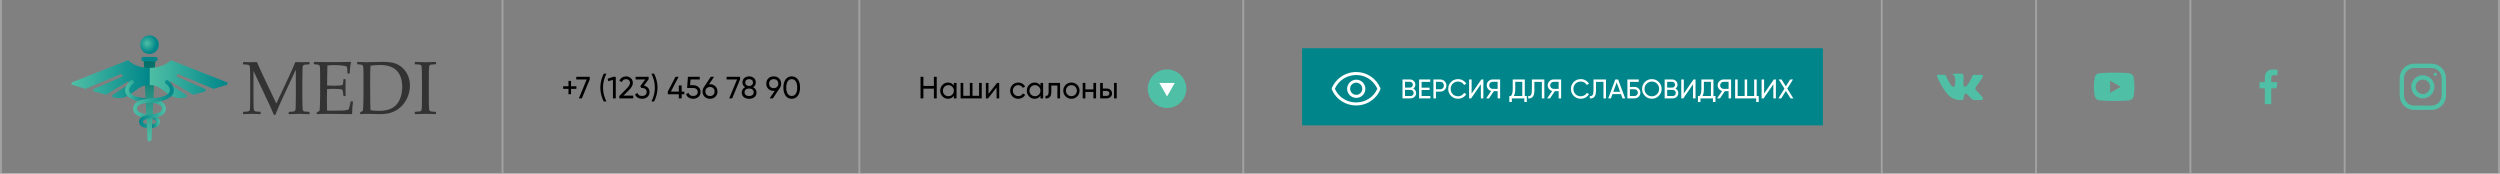 <svg width="1296" height="90" viewBox="0 0 1296 90" fill="none" xmlns="http://www.w3.org/2000/svg">
<rect x="0" y="0" width="1296" height="90" fill="#808080" stroke="none"/>
<line opacity="0.5" x1="0.5" y1="90" x2="0.5" y2="2.18557e-08" stroke="#C4C4C4"/>
<line opacity="0.5" x1="260.5" y1="90" x2="260.5" y2="2.18557e-08" stroke="#C4C4C4"/>
<line opacity="0.5" x1="445.5" y1="90" x2="445.5" y2="2.18557e-08" stroke="#C4C4C4"/>
<line opacity="0.5" x1="644.5" y1="90" x2="644.5" y2="2.18557e-08" stroke="#C4C4C4"/>
<path d="M298.808 44.728V46.056H296.024V48.84H294.696V46.056H291.928V44.728H294.696V41.96H296.024V44.728H298.808ZM298.726 39.8H305.718V41.128L301.638 51H300.086L304.134 41.208H298.726V39.8ZM312.969 52.6C311.796 50.253 311.209 47.853 311.209 45.4C311.209 42.947 311.796 40.547 312.969 38.2H314.361C313.188 40.547 312.601 42.947 312.601 45.4C312.601 47.853 313.188 50.253 314.361 52.6H312.969ZM317.934 39.8H319.214V51H317.742V41.4L315.358 42.104L314.99 40.824L317.934 39.8ZM321.045 51V49.784L324.997 45.752C326.053 44.696 326.581 43.789 326.581 43.032C326.581 42.403 326.389 41.912 326.005 41.56C325.621 41.208 325.151 41.032 324.597 41.032C323.541 41.032 322.773 41.533 322.293 42.536L321.045 41.8C321.397 41.075 321.882 40.525 322.501 40.152C323.13 39.779 323.823 39.592 324.581 39.592C325.519 39.592 326.335 39.901 327.029 40.52C327.722 41.139 328.069 41.971 328.069 43.016C328.069 44.147 327.402 45.379 326.069 46.712L323.205 49.56H328.277V51H321.045ZM333.806 44.392C334.659 44.552 335.358 44.92 335.902 45.496C336.446 46.072 336.718 46.803 336.718 47.688C336.718 48.776 336.345 49.635 335.598 50.264C334.851 50.893 333.945 51.208 332.878 51.208C332.025 51.208 331.267 51.016 330.606 50.632C329.945 50.237 329.475 49.672 329.198 48.936L330.446 48.2C330.777 49.235 331.587 49.752 332.878 49.752C333.571 49.752 334.137 49.571 334.574 49.208C335.011 48.845 335.23 48.339 335.23 47.688C335.23 47.037 335.011 46.531 334.574 46.168C334.137 45.795 333.571 45.608 332.878 45.608H332.494L331.902 44.696L334.494 41.192H329.518V39.8H336.238V41.112L333.806 44.392ZM339.105 52.6H337.713C338.886 50.253 339.473 47.853 339.473 45.4C339.473 42.947 338.886 40.547 337.713 38.2H339.105C340.278 40.547 340.865 42.947 340.865 45.4C340.865 47.853 340.278 50.253 339.105 52.6ZM354.741 47.48V48.872H353.381V51H351.893V48.872H346.181V47.48L350.197 39.8H351.797L347.781 47.48H351.893V44.312H353.381V47.48H354.741ZM359.398 44.168C360.454 44.168 361.345 44.483 362.07 45.112C362.806 45.731 363.174 46.589 363.174 47.688C363.174 48.776 362.801 49.635 362.054 50.264C361.307 50.893 360.401 51.208 359.334 51.208C358.481 51.208 357.718 51.005 357.046 50.6C356.374 50.184 355.905 49.587 355.638 48.808L356.902 48.088C357.051 48.632 357.339 49.048 357.766 49.336C358.193 49.613 358.715 49.752 359.334 49.752C360.038 49.752 360.609 49.571 361.046 49.208C361.483 48.845 361.702 48.339 361.702 47.688C361.702 47.037 361.483 46.531 361.046 46.168C360.609 45.795 360.049 45.608 359.366 45.608H356.198L356.614 39.8H362.742V41.192H357.958L357.766 44.168H359.398ZM368.07 43.672C369.19 43.672 370.112 44.024 370.838 44.728C371.563 45.421 371.926 46.323 371.926 47.432C371.926 48.541 371.563 49.448 370.838 50.152C370.112 50.856 369.19 51.208 368.07 51.208C366.939 51.208 366.011 50.856 365.286 50.152C364.571 49.448 364.214 48.541 364.214 47.432C364.214 46.568 364.438 45.821 364.886 45.192L368.486 39.8H370.182L367.542 43.704C367.776 43.683 367.952 43.672 368.07 43.672ZM366.342 49.144C366.79 49.571 367.366 49.784 368.07 49.784C368.774 49.784 369.344 49.571 369.782 49.144C370.23 48.707 370.454 48.136 370.454 47.432C370.454 46.728 370.23 46.163 369.782 45.736C369.344 45.309 368.774 45.096 368.07 45.096C367.355 45.096 366.779 45.309 366.342 45.736C365.904 46.163 365.686 46.728 365.686 47.432C365.686 48.136 365.904 48.707 366.342 49.144ZM376.663 39.8H383.655V41.128L379.575 51H378.023L382.071 41.208H376.663V39.8ZM390.434 45.208C390.978 45.485 391.405 45.859 391.714 46.328C392.024 46.797 392.178 47.331 392.178 47.928C392.178 48.952 391.821 49.757 391.106 50.344C390.392 50.92 389.469 51.208 388.338 51.208C387.218 51.208 386.301 50.92 385.586 50.344C384.872 49.757 384.514 48.952 384.514 47.928C384.514 47.331 384.669 46.797 384.978 46.328C385.288 45.859 385.714 45.485 386.258 45.208C385.341 44.632 384.882 43.816 384.882 42.76C384.882 41.747 385.218 40.968 385.89 40.424C386.573 39.869 387.389 39.592 388.338 39.592C389.298 39.592 390.114 39.869 390.786 40.424C391.469 40.968 391.81 41.747 391.81 42.76C391.81 43.816 391.352 44.632 390.434 45.208ZM388.338 41.016C387.773 41.016 387.298 41.165 386.914 41.464C386.541 41.763 386.354 42.205 386.354 42.792C386.354 43.357 386.546 43.8 386.93 44.12C387.314 44.429 387.784 44.584 388.338 44.584C388.893 44.584 389.362 44.429 389.746 44.12C390.13 43.8 390.322 43.357 390.322 42.792C390.322 42.205 390.136 41.763 389.762 41.464C389.389 41.165 388.914 41.016 388.338 41.016ZM388.338 49.784C389.053 49.784 389.624 49.619 390.05 49.288C390.488 48.947 390.706 48.461 390.706 47.832C390.706 47.213 390.488 46.739 390.05 46.408C389.624 46.067 389.053 45.896 388.338 45.896C387.634 45.896 387.064 46.067 386.626 46.408C386.2 46.739 385.986 47.213 385.986 47.832C385.986 48.461 386.2 48.947 386.626 49.288C387.064 49.619 387.634 49.784 388.338 49.784ZM404.941 43.352C404.941 44.216 404.712 44.968 404.253 45.608H404.269L400.653 51H398.973L401.629 47.08C401.395 47.101 401.213 47.112 401.085 47.112C399.955 47.112 399.027 46.765 398.301 46.072C397.587 45.368 397.229 44.461 397.229 43.352C397.229 42.243 397.587 41.341 398.301 40.648C399.027 39.944 399.955 39.592 401.085 39.592C402.216 39.592 403.139 39.944 403.853 40.648C404.579 41.341 404.941 42.243 404.941 43.352ZM399.357 41.656C398.92 42.083 398.701 42.648 398.701 43.352C398.701 44.056 398.92 44.627 399.357 45.064C399.805 45.491 400.381 45.704 401.085 45.704C401.789 45.704 402.36 45.491 402.797 45.064C403.245 44.627 403.469 44.056 403.469 43.352C403.469 42.648 403.251 42.083 402.813 41.656C402.376 41.229 401.8 41.016 401.085 41.016C400.381 41.016 399.805 41.229 399.357 41.656ZM413.615 49.624C412.857 50.68 411.796 51.208 410.431 51.208C409.065 51.208 408.004 50.68 407.247 49.624C406.489 48.568 406.111 47.16 406.111 45.4C406.111 43.64 406.489 42.232 407.247 41.176C408.004 40.12 409.065 39.592 410.431 39.592C411.796 39.592 412.857 40.12 413.615 41.176C414.372 42.232 414.751 43.64 414.751 45.4C414.751 47.16 414.372 48.568 413.615 49.624ZM408.335 48.616C408.825 49.373 409.524 49.752 410.431 49.752C411.337 49.752 412.036 49.373 412.527 48.616C413.028 47.859 413.279 46.787 413.279 45.4C413.279 44.013 413.028 42.941 412.527 42.184C412.036 41.416 411.337 41.032 410.431 41.032C409.524 41.032 408.825 41.411 408.335 42.168C407.844 42.925 407.599 44.003 407.599 45.4C407.599 46.787 407.844 47.859 408.335 48.616Z" fill="black"/>
<rect width="270" height="40" transform="translate(675 25)" fill="#00868A"/>
<path d="M703.074 41.31C702.434 41.31 701.822 41.437 701.24 41.691C700.657 41.944 700.156 42.28 699.738 42.697C699.319 43.115 698.983 43.614 698.728 44.195C698.474 44.776 698.347 45.386 698.347 46.025C698.347 46.663 698.474 47.277 698.728 47.866C698.983 48.455 699.319 48.959 699.738 49.376C700.156 49.794 700.657 50.125 701.24 50.37C701.822 50.616 702.434 50.739 703.074 50.739C703.944 50.739 704.74 50.53 705.462 50.113C706.184 49.695 706.755 49.126 707.173 48.406C707.592 47.686 707.801 46.892 707.801 46.025C707.801 44.731 707.342 43.622 706.422 42.697C705.503 41.773 704.387 41.31 703.074 41.31ZM703.074 49.167C702.516 49.167 701.991 49.024 701.498 48.738C701.006 48.451 700.616 48.066 700.329 47.584C700.041 47.101 699.898 46.573 699.898 46C699.898 45.574 699.98 45.169 700.144 44.785C700.308 44.4 700.534 44.064 700.821 43.778C701.108 43.491 701.445 43.266 701.83 43.103C702.216 42.939 702.622 42.857 703.049 42.857C703.919 42.857 704.662 43.164 705.277 43.778C705.893 44.392 706.201 45.132 706.201 46C706.201 46.867 705.897 47.612 705.29 48.234C704.682 48.856 703.944 49.167 703.074 49.167ZM715.606 45.828C715.606 45.812 715.602 45.791 715.594 45.767C715.586 45.742 715.581 45.722 715.581 45.705C715.581 45.689 715.577 45.677 715.569 45.669L715.557 45.656V45.632L715.532 45.583C714.416 43.013 712.725 40.995 710.46 39.53C708.195 38.065 705.725 37.333 703.049 37.333C701.293 37.333 699.602 37.652 697.977 38.29C696.352 38.928 694.879 39.874 693.558 41.126C692.236 42.378 691.198 43.864 690.443 45.583V45.644L690.419 45.681V45.754L690.394 45.803C690.378 45.902 690.369 45.975 690.369 46.025C690.369 46.057 690.373 46.09 690.382 46.123C690.39 46.155 690.394 46.188 690.394 46.221C690.394 46.237 690.402 46.262 690.419 46.295V46.344L690.431 46.38L690.443 46.393V46.466C691.576 49.036 693.279 51.046 695.552 52.494C697.825 53.943 700.308 54.667 703 54.667C704.756 54.667 706.443 54.352 708.06 53.722C709.676 53.092 711.141 52.155 712.455 50.911C713.768 49.667 714.794 48.185 715.532 46.466C715.549 46.466 715.557 46.458 715.557 46.442V46.405L715.569 46.38L715.581 46.368V46.295L715.606 46.245C715.622 46.147 715.631 46.074 715.631 46.025C715.631 45.992 715.627 45.959 715.618 45.926C715.61 45.894 715.606 45.861 715.606 45.828ZM703 53.096C700.669 53.096 698.511 52.486 696.525 51.267C694.539 50.047 693.028 48.3 691.994 46.025C693.028 43.749 694.547 41.994 696.549 40.758C698.552 39.522 700.718 38.904 703.049 38.904C704.559 38.904 706.008 39.166 707.395 39.69C708.782 40.214 710.058 41.02 711.223 42.108C712.389 43.197 713.316 44.502 714.006 46.025C712.972 48.3 711.461 50.047 709.475 51.267C707.489 52.486 705.331 53.096 703 53.096Z" fill="white"/>
<path d="M732.65 45.918C733.098 46.133 733.453 46.441 733.714 46.842C733.985 47.243 734.12 47.705 734.12 48.228C734.12 49.012 733.845 49.67 733.294 50.202C732.743 50.734 732.071 51 731.278 51H727.05V41.2H730.97C731.735 41.2 732.384 41.457 732.916 41.97C733.448 42.483 733.714 43.118 733.714 43.874C733.714 44.742 733.359 45.423 732.65 45.918ZM730.97 42.418H728.352V45.414H730.97C731.381 45.414 731.726 45.269 732.006 44.98C732.286 44.691 732.426 44.336 732.426 43.916C732.426 43.505 732.281 43.155 731.992 42.866C731.712 42.567 731.371 42.418 730.97 42.418ZM731.278 49.782C731.717 49.782 732.085 49.628 732.384 49.32C732.683 49.012 732.832 48.634 732.832 48.186C732.832 47.747 732.678 47.374 732.37 47.066C732.071 46.758 731.707 46.604 731.278 46.604H728.352V49.782H731.278ZM736.965 49.768H741.515V51H735.663V41.2H741.445V42.432H736.965V45.442H741.095V46.66H736.965V49.768ZM746.643 41.2C747.548 41.2 748.3 41.503 748.897 42.11C749.504 42.707 749.807 43.454 749.807 44.35C749.807 45.237 749.504 45.983 748.897 46.59C748.3 47.197 747.548 47.5 746.643 47.5H744.389V51H743.087V41.2H746.643ZM746.643 46.282C747.184 46.282 747.632 46.1 747.987 45.736C748.342 45.363 748.519 44.901 748.519 44.35C748.519 43.79 748.342 43.328 747.987 42.964C747.632 42.6 747.184 42.418 746.643 42.418H744.389V46.282H746.643ZM755.883 51.182C754.399 51.182 753.171 50.692 752.201 49.712C751.239 48.732 750.759 47.528 750.759 46.1C750.759 44.672 751.239 43.468 752.201 42.488C753.171 41.508 754.399 41.018 755.883 41.018C756.779 41.018 757.6 41.233 758.347 41.662C759.103 42.091 759.691 42.67 760.111 43.398L758.977 44.056C758.697 43.515 758.277 43.085 757.717 42.768C757.166 42.441 756.555 42.278 755.883 42.278C754.753 42.278 753.829 42.642 753.111 43.37C752.401 44.098 752.047 45.008 752.047 46.1C752.047 47.183 752.401 48.088 753.111 48.816C753.829 49.544 754.753 49.908 755.883 49.908C756.555 49.908 757.166 49.749 757.717 49.432C758.277 49.105 758.697 48.676 758.977 48.144L760.111 48.788C759.7 49.516 759.117 50.099 758.361 50.538C757.605 50.967 756.779 51.182 755.883 51.182ZM767.675 51V43.692L762.635 51H761.585V41.2H762.887V48.522L767.927 41.2H768.977V51H767.675ZM777.667 41.2V51H776.379V47.248H774.433L771.899 51H770.429L773.033 47.164C772.361 47.005 771.806 46.651 771.367 46.1C770.929 45.549 770.709 44.929 770.709 44.238C770.709 43.398 771.003 42.684 771.591 42.096C772.189 41.499 772.907 41.2 773.747 41.2H777.667ZM773.747 46.072H776.379V42.418H773.747C773.271 42.418 772.861 42.595 772.515 42.95C772.17 43.305 771.997 43.734 771.997 44.238C771.997 44.742 772.17 45.176 772.515 45.54C772.861 45.895 773.271 46.072 773.747 46.072ZM790.451 49.768H791.501V52.876H790.199V51H783.731V52.876H782.429V49.768H783.283C783.889 49.012 784.193 47.864 784.193 46.324V41.2H790.451V49.768ZM784.753 49.768H789.149V42.418H785.495V46.352C785.495 47.836 785.247 48.975 784.753 49.768ZM792.19 51V49.824C792.834 49.917 793.315 49.74 793.632 49.292C793.959 48.835 794.122 47.99 794.122 46.758V41.2H800.59V51H799.288V42.432H795.424V46.758C795.424 47.635 795.34 48.373 795.172 48.97C795.013 49.558 794.78 50.001 794.472 50.3C794.173 50.599 793.837 50.804 793.464 50.916C793.1 51.019 792.675 51.047 792.19 51ZM809.29 41.2V51H808.002V47.248H806.056L803.522 51H802.052L804.656 47.164C803.984 47.005 803.429 46.651 802.99 46.1C802.552 45.549 802.332 44.929 802.332 44.238C802.332 43.398 802.626 42.684 803.214 42.096C803.812 41.499 804.53 41.2 805.37 41.2H809.29ZM805.37 46.072H808.002V42.418H805.37C804.894 42.418 804.484 42.595 804.138 42.95C803.793 43.305 803.62 43.734 803.62 44.238C803.62 44.742 803.793 45.176 804.138 45.54C804.484 45.895 804.894 46.072 805.37 46.072ZM819.498 51.182C818.014 51.182 816.786 50.692 815.816 49.712C814.854 48.732 814.374 47.528 814.374 46.1C814.374 44.672 814.854 43.468 815.816 42.488C816.786 41.508 818.014 41.018 819.498 41.018C820.394 41.018 821.215 41.233 821.962 41.662C822.718 42.091 823.306 42.67 823.726 43.398L822.592 44.056C822.312 43.515 821.892 43.085 821.332 42.768C820.781 42.441 820.17 42.278 819.498 42.278C818.368 42.278 817.444 42.642 816.726 43.37C816.016 44.098 815.662 45.008 815.662 46.1C815.662 47.183 816.016 48.088 816.726 48.816C817.444 49.544 818.368 49.908 819.498 49.908C820.17 49.908 820.781 49.749 821.332 49.432C821.892 49.105 822.312 48.676 822.592 48.144L823.726 48.788C823.315 49.516 822.732 50.099 821.976 50.538C821.22 50.967 820.394 51.182 819.498 51.182ZM824.141 51V49.824C824.785 49.917 825.266 49.74 825.583 49.292C825.91 48.835 826.073 47.99 826.073 46.758V41.2H832.541V51H831.239V42.432H827.375V46.758C827.375 47.635 827.291 48.373 827.123 48.97C826.965 49.558 826.731 50.001 826.423 50.3C826.125 50.599 825.789 50.804 825.415 50.916C825.051 51.019 824.627 51.047 824.141 51ZM841.102 51L840.304 48.802H835.894L835.096 51H833.71L837.364 41.2H838.834L842.488 51H841.102ZM836.342 47.584H839.856L838.092 42.754L836.342 47.584ZM847.326 45.05C848.175 45.05 848.894 45.339 849.482 45.918C850.07 46.487 850.364 47.187 850.364 48.018C850.364 48.867 850.07 49.577 849.482 50.146C848.903 50.715 848.184 51 847.326 51H843.644V41.2H849.524V42.432H844.946V45.05H847.326ZM847.326 49.782C847.811 49.782 848.222 49.614 848.558 49.278C848.903 48.942 849.076 48.522 849.076 48.018C849.076 47.523 848.903 47.108 848.558 46.772C848.222 46.436 847.811 46.268 847.326 46.268H844.946V49.782H847.326ZM859.913 49.698C858.933 50.687 857.734 51.182 856.315 51.182C854.896 51.182 853.697 50.687 852.717 49.698C851.737 48.709 851.247 47.509 851.247 46.1C851.247 44.681 851.737 43.482 852.717 42.502C853.697 41.513 854.896 41.018 856.315 41.018C857.734 41.018 858.933 41.513 859.913 42.502C860.902 43.482 861.397 44.681 861.397 46.1C861.397 47.509 860.902 48.709 859.913 49.698ZM853.613 48.816C854.341 49.544 855.242 49.908 856.315 49.908C857.388 49.908 858.284 49.544 859.003 48.816C859.731 48.079 860.095 47.173 860.095 46.1C860.095 45.017 859.731 44.112 859.003 43.384C858.284 42.647 857.388 42.278 856.315 42.278C855.242 42.278 854.341 42.647 853.613 43.384C852.894 44.112 852.535 45.017 852.535 46.1C852.535 47.173 852.894 48.079 853.613 48.816ZM868.562 45.918C869.01 46.133 869.365 46.441 869.626 46.842C869.897 47.243 870.032 47.705 870.032 48.228C870.032 49.012 869.757 49.67 869.206 50.202C868.655 50.734 867.983 51 867.19 51H862.962V41.2H866.882C867.647 41.2 868.296 41.457 868.828 41.97C869.36 42.483 869.626 43.118 869.626 43.874C869.626 44.742 869.271 45.423 868.562 45.918ZM866.882 42.418H864.264V45.414H866.882C867.293 45.414 867.638 45.269 867.918 44.98C868.198 44.691 868.338 44.336 868.338 43.916C868.338 43.505 868.193 43.155 867.904 42.866C867.624 42.567 867.283 42.418 866.882 42.418ZM867.19 49.782C867.629 49.782 867.997 49.628 868.296 49.32C868.595 49.012 868.744 48.634 868.744 48.186C868.744 47.747 868.59 47.374 868.282 47.066C867.983 46.758 867.619 46.604 867.19 46.604H864.264V49.782H867.19ZM877.665 51V43.692L872.625 51H871.575V41.2H872.877V48.522L877.917 41.2H878.967V51H877.665ZM888.246 49.768H889.296V52.876H887.994V51H881.526V52.876H880.224V49.768H881.078C881.684 49.012 881.988 47.864 881.988 46.324V41.2H888.246V49.768ZM882.548 49.768H886.944V42.418H883.29V46.352C883.29 47.836 883.042 48.975 882.548 49.768ZM897.392 41.2V51H896.104V47.248H894.158L891.624 51H890.154L892.758 47.164C892.086 47.005 891.531 46.651 891.092 46.1C890.653 45.549 890.434 44.929 890.434 44.238C890.434 43.398 890.728 42.684 891.316 42.096C891.913 41.499 892.632 41.2 893.472 41.2H897.392ZM893.472 46.072H896.104V42.418H893.472C892.996 42.418 892.585 42.595 892.24 42.95C891.895 43.305 891.722 43.734 891.722 44.238C891.722 44.742 891.895 45.176 892.24 45.54C892.585 45.895 892.996 46.072 893.472 46.072ZM910.665 49.768H911.715V52.876H910.413V51H899.493V41.2H900.795V49.768H904.435V41.2H905.723V49.768H909.363V41.2H910.665V49.768ZM919.31 51V43.692L914.27 51H913.22V41.2H914.522V48.522L919.562 41.2H920.612V51H919.31ZM929.68 51H928.196L925.788 47.136L923.38 51H921.91L925.06 45.96L922.092 41.2H923.562L925.788 44.77L928.014 41.2H929.484L926.53 45.946L929.68 51Z" fill="white"/>
<path d="M484.128 39.8H485.6V51H484.128V45.96H478.688V51H477.2V39.8H478.688V44.552H484.128V39.8ZM494.477 43H495.869V51H494.477V49.624C493.784 50.68 492.776 51.208 491.453 51.208C490.333 51.208 489.378 50.803 488.589 49.992C487.8 49.171 487.405 48.173 487.405 47C487.405 45.827 487.8 44.835 488.589 44.024C489.378 43.203 490.333 42.792 491.453 42.792C492.776 42.792 493.784 43.32 494.477 44.376V43ZM491.629 49.864C492.44 49.864 493.117 49.592 493.661 49.048C494.205 48.493 494.477 47.811 494.477 47C494.477 46.189 494.205 45.512 493.661 44.968C493.117 44.413 492.44 44.136 491.629 44.136C490.829 44.136 490.157 44.413 489.613 44.968C489.069 45.512 488.797 46.189 488.797 47C488.797 47.811 489.069 48.493 489.613 49.048C490.157 49.592 490.829 49.864 491.629 49.864ZM507.546 43H508.938V51H497.978V43H499.37V49.672H502.762V43H504.154V49.672H507.546V43ZM516.88 43H518V51H516.624V45.384L512.192 51H511.072V43H512.448V48.616L516.88 43ZM527.879 51.208C526.673 51.208 525.671 50.808 524.871 50.008C524.071 49.197 523.671 48.195 523.671 47C523.671 45.805 524.071 44.808 524.871 44.008C525.671 43.197 526.673 42.792 527.879 42.792C528.668 42.792 529.377 42.984 530.007 43.368C530.636 43.741 531.105 44.248 531.415 44.888L530.247 45.56C530.044 45.133 529.729 44.792 529.303 44.536C528.887 44.28 528.412 44.152 527.879 44.152C527.079 44.152 526.407 44.424 525.863 44.968C525.329 45.512 525.062 46.189 525.062 47C525.062 47.8 525.329 48.472 525.863 49.016C526.407 49.56 527.079 49.832 527.879 49.832C528.412 49.832 528.892 49.709 529.319 49.464C529.745 49.208 530.071 48.867 530.295 48.44L531.479 49.128C531.137 49.757 530.647 50.264 530.007 50.648C529.367 51.021 528.657 51.208 527.879 51.208ZM539.368 43H540.76V51H539.368V49.624C538.674 50.68 537.666 51.208 536.344 51.208C535.224 51.208 534.269 50.803 533.48 49.992C532.69 49.171 532.296 48.173 532.296 47C532.296 45.827 532.69 44.835 533.48 44.024C534.269 43.203 535.224 42.792 536.344 42.792C537.666 42.792 538.674 43.32 539.368 44.376V43ZM536.52 49.864C537.33 49.864 538.008 49.592 538.552 49.048C539.096 48.493 539.368 47.811 539.368 47C539.368 46.189 539.096 45.512 538.552 44.968C538.008 44.413 537.33 44.136 536.52 44.136C535.72 44.136 535.048 44.413 534.504 44.968C533.96 45.512 533.688 46.189 533.688 47C533.688 47.811 533.96 48.493 534.504 49.048C535.048 49.592 535.72 49.864 536.52 49.864ZM549.541 43V51H548.149V44.344H544.997V47.608C544.997 48.92 544.73 49.837 544.197 50.36C543.674 50.872 542.933 51.085 541.973 51V49.688C542.517 49.763 542.922 49.645 543.189 49.336C543.466 49.016 543.605 48.429 543.605 47.576V43H549.541ZM558.402 49.992C557.58 50.803 556.583 51.208 555.41 51.208C554.236 51.208 553.239 50.803 552.418 49.992C551.607 49.181 551.202 48.184 551.202 47C551.202 45.816 551.607 44.819 552.418 44.008C553.239 43.197 554.236 42.792 555.41 42.792C556.583 42.792 557.58 43.197 558.402 44.008C559.223 44.819 559.634 45.816 559.634 47C559.634 48.184 559.223 49.181 558.402 49.992ZM555.41 49.848C556.21 49.848 556.882 49.576 557.426 49.032C557.97 48.488 558.242 47.811 558.242 47C558.242 46.189 557.97 45.512 557.426 44.968C556.882 44.424 556.21 44.152 555.41 44.152C554.62 44.152 553.954 44.424 553.41 44.968C552.866 45.512 552.594 46.189 552.594 47C552.594 47.811 552.866 48.488 553.41 49.032C553.954 49.576 554.62 49.848 555.41 49.848ZM566.811 43H568.203V51H566.811V47.656H562.667V51H561.275V43H562.667V46.328H566.811V43ZM573.698 45.88C574.498 45.88 575.159 46.12 575.682 46.6C576.215 47.069 576.482 47.683 576.482 48.44C576.482 49.197 576.215 49.816 575.682 50.296C575.159 50.765 574.498 51 573.698 51H570.322V43H571.714V45.88H573.698ZM577.522 43H578.914V51H577.522V43ZM573.698 49.704C574.092 49.704 574.423 49.592 574.69 49.368C574.967 49.133 575.106 48.824 575.106 48.44C575.106 48.056 574.967 47.747 574.69 47.512C574.423 47.277 574.092 47.16 573.698 47.16H571.714V49.704H573.698Z" fill="black"/>
<circle cx="605" cy="46" r="10" fill="#4FBFA5"/>
<path d="M605 50L601 43L609 43L605 50Z" fill="white"/>
<line opacity="0.5" x1="975.5" y1="90" x2="975.5" y2="2.18557e-08" stroke="#C4C4C4"/>
<line opacity="0.5" x1="1055.5" y1="90" x2="1055.5" y2="2.18557e-08" stroke="#C4C4C4"/>
<line opacity="0.5" x1="1135.5" y1="90" x2="1135.5" y2="2.18557e-08" stroke="#C4C4C4"/>
<line opacity="0.5" x1="1215.5" y1="90" x2="1215.5" y2="2.18557e-08" stroke="#C4C4C4"/>
<line opacity="0.5" x1="1295.5" y1="90" x2="1295.5" y2="2.18557e-08" stroke="#C4C4C4"/>
<path d="M76.454 72.094L74.525 31.63C74.49 30.887 74.967 30.26 75.57 30.26H79.428C80.031 30.26 80.509 30.887 80.473 31.63L78.544 72.094C78.468 73.718 76.532 73.718 76.454 72.094Z" fill="url(#paint0_linear_20_5)"/>
<path d="M77.499 28.005C80.155 28.005 82.307 25.838 82.307 23.166C82.307 20.494 80.155 18.328 77.499 18.328C74.844 18.328 72.692 20.494 72.692 23.166C72.692 25.838 74.844 28.005 77.499 28.005Z" fill="url(#paint1_radial_20_5)"/>
<path d="M80.584 31.81H74.415C73.783 31.81 73.27 31.294 73.27 30.657C73.27 30.02 73.783 29.504 74.415 29.504H80.584C81.216 29.504 81.729 30.02 81.729 30.657C81.729 31.294 81.216 31.81 80.584 31.81Z" fill="#00868A"/>
<path d="M117.531 42.609L88.979 31.377C88.712 31.272 88.407 31.328 88.2 31.528C85.413 34.213 81.254 35.032 78.126 35.232C77.917 35.245 77.708 35.252 77.5 35.252V44.019C79.505 44.019 81.511 44.627 83.232 45.841C84.564 46.78 85.854 47.745 86.99 48.621C89.651 50.673 93.116 51.349 96.348 50.452C96.959 50.282 97.09 49.47 96.565 49.114L88.093 43.635C87.322 43.112 88.014 41.927 88.843 42.351L99.815 48.981C99.978 49.065 100.166 49.085 100.342 49.037L106.118 47.487C106.776 47.31 106.869 46.409 106.261 46.101L91.96 39.853C91.122 39.428 91.681 38.155 92.557 38.491L110.461 45.986C110.634 46.052 110.825 46.05 110.997 45.982L117.531 43.998C118.156 43.748 118.156 42.858 117.531 42.609Z" fill="url(#paint2_linear_20_5)"/>
<path d="M76.873 35.232C73.745 35.032 69.586 34.213 66.799 31.528C66.592 31.328 66.287 31.272 66.02 31.377L37.469 42.609C36.844 42.857 36.844 43.748 37.468 43.996L44.002 45.98C44.174 46.048 44.365 46.05 44.538 45.984L62.442 38.489C63.318 38.153 63.876 39.427 63.039 39.852L48.738 46.099C48.13 46.408 48.223 47.309 48.881 47.485L54.657 49.035C54.833 49.082 55.022 49.063 55.184 48.979L66.157 42.35C66.985 41.925 67.678 43.111 66.906 43.633L58.434 49.112C57.909 49.468 58.04 50.28 58.651 50.45C61.884 51.347 65.348 50.671 68.01 48.619C69.146 47.743 70.435 46.778 71.767 45.839C73.488 44.625 75.494 44.018 77.499 44.018V35.251C77.291 35.252 77.082 35.245 76.873 35.232Z" fill="url(#paint3_linear_20_5)"/>
<path d="M75.442 50.866C74.168 50.732 72.959 50.599 71.777 50.346C69.615 49.883 67.981 49.024 67.294 47.989C66.29 46.477 67.418 44.529 69.05 43.386C69.509 43.065 69.623 42.43 69.303 41.967C68.983 41.505 68.352 41.39 67.892 41.712C65.044 43.707 64.083 46.823 65.609 49.122C66.88 51.039 69.435 51.931 71.355 52.341C71.457 52.364 71.561 52.383 71.663 52.404C72.801 51.83 74.132 51.581 75.466 51.385L75.442 50.866Z" fill="url(#paint4_linear_20_5)"/>
<path d="M79.041 61.684C79.998 61.97 80.629 62.366 80.832 62.831C80.976 63.161 80.803 63.575 80.402 63.86C80.026 64.128 79.47 64.277 78.917 64.283L78.82 66.325C78.845 66.325 78.87 66.326 78.894 66.326C79.87 66.326 80.841 66.046 81.573 65.526C82.762 64.68 83.221 63.236 82.689 62.014C82.473 61.518 82.127 61.084 81.654 60.716C80.889 60.928 80.028 61.087 79.065 61.192L79.041 61.684Z" fill="url(#paint5_linear_20_5)"/>
<path d="M84.47 53.151C84.122 52.852 83.741 52.608 83.335 52.404C82.096 52.649 80.829 52.783 79.601 52.913C79.554 52.918 79.506 52.922 79.459 52.928L79.435 53.432C80.925 53.658 82.28 53.951 83.155 54.703C83.675 55.151 83.977 55.749 83.98 56.344C83.982 56.846 83.772 57.295 83.373 57.646C82.533 58.384 81.119 58.882 79.164 59.127C78.885 59.163 78.595 59.192 78.293 59.217C78.02 59.239 77.756 59.267 77.5 59.299C76.906 59.374 76.359 59.472 75.859 59.596C74.805 59.859 73.966 60.232 73.347 60.716C72.874 61.084 72.528 61.517 72.312 62.014C71.781 63.236 72.24 64.68 73.428 65.526C74.159 66.046 75.131 66.326 76.106 66.326C76.131 66.326 76.156 66.325 76.18 66.325L76.084 64.283C75.531 64.278 74.975 64.128 74.599 63.86C74.198 63.575 74.026 63.161 74.17 62.831C74.372 62.366 75.004 61.971 75.96 61.684C76.407 61.55 76.924 61.44 77.502 61.357C77.806 61.313 78.125 61.277 78.461 61.249C78.668 61.233 78.869 61.212 79.067 61.191C80.03 61.086 80.891 60.928 81.656 60.715C82.934 60.359 83.946 59.852 84.708 59.182C85.552 58.441 86.015 57.429 86.009 56.333C86 55.144 85.44 53.984 84.47 53.151Z" fill="url(#paint6_linear_20_5)"/>
<path d="M87.107 41.712C86.647 41.39 86.016 41.505 85.696 41.967C85.376 42.429 85.49 43.065 85.949 43.386C87.581 44.529 88.708 46.477 87.705 47.989C87.019 49.024 85.384 49.883 83.222 50.346C82.041 50.599 80.832 50.731 79.557 50.866C79.501 50.872 79.446 50.877 79.391 50.883C78.77 50.948 78.134 51.016 77.499 51.097C77.282 51.126 77.065 51.155 76.848 51.187C76.621 51.221 76.392 51.252 76.163 51.284C75.931 51.317 75.699 51.35 75.467 51.384C74.133 51.581 72.801 51.83 71.664 52.403C71.258 52.607 70.877 52.851 70.529 53.15C69.56 53.984 68.999 55.143 68.993 56.332C68.987 57.428 69.449 58.44 70.293 59.181C71.056 59.851 72.066 60.358 73.346 60.714C73.965 60.23 74.804 59.857 75.858 59.595L75.836 59.126C73.881 58.88 72.467 58.382 71.627 57.645C71.228 57.293 71.018 56.844 71.02 56.343C71.024 55.747 71.325 55.149 71.845 54.701C72.721 53.949 74.075 53.657 75.564 53.43C75.854 53.387 76.147 53.345 76.443 53.304C76.677 53.271 76.91 53.238 77.143 53.203C77.261 53.186 77.381 53.171 77.499 53.155C78.148 53.067 78.81 52.994 79.458 52.926C79.506 52.92 79.553 52.916 79.6 52.911C80.829 52.782 82.095 52.647 83.334 52.402C83.437 52.381 83.54 52.362 83.642 52.34C85.562 51.929 88.117 51.036 89.389 49.12C90.915 46.823 89.955 43.707 87.107 41.712Z" fill="url(#paint7_linear_20_5)"/>
<path d="M160.289 32.156L160.457 32.309V33.243L160.307 33.376C158.943 33.414 158.096 33.485 157.768 33.586C157.44 33.688 157.207 33.855 157.071 34.09C156.935 34.325 156.856 34.785 156.838 35.471C156.819 36.156 156.785 38.094 156.735 41.281V50.064C156.735 51.333 156.754 52.769 156.791 54.369C156.828 55.969 156.905 56.901 157.024 57.16C157.142 57.42 157.356 57.611 157.665 57.731C157.975 57.852 158.857 57.932 160.307 57.97L160.457 58.104V59.037L160.289 59.19C158.268 59.075 156.506 59.018 155.005 59.018C153.987 59.018 152.257 59.075 149.814 59.19L149.646 59.037V58.123L149.796 57.97C151.16 57.932 152.007 57.863 152.335 57.76C152.663 57.659 152.896 57.491 153.032 57.256C153.168 57.021 153.249 56.555 153.275 55.856C153.299 55.158 153.331 53.227 153.368 50.066V36.082L146.949 49.836C145.336 53.279 143.928 56.517 142.726 59.553H142C141.305 57.915 140.734 56.607 140.289 55.627L131.395 36.71V50.027C131.395 51.272 131.41 52.704 131.442 54.323C131.474 55.942 131.55 56.88 131.675 57.134C131.798 57.388 132.016 57.579 132.326 57.705C132.635 57.833 133.517 57.907 134.968 57.934L135.117 58.087V59.001L134.949 59.173L133.758 59.116C132.529 59.053 131.475 59.02 130.595 59.02C130.198 59.02 128.716 59.07 126.149 59.173L126 59.02V58.106L126.149 57.934C127.514 57.909 128.356 57.846 128.679 57.743C129.001 57.642 129.234 57.47 129.376 57.229C129.518 56.989 129.6 56.538 129.618 55.877C129.637 55.217 129.665 53.267 129.702 50.029V41.304C129.702 40.149 129.687 38.741 129.656 37.084C129.624 35.427 129.549 34.468 129.432 34.207C129.315 33.947 129.1 33.752 128.791 33.626C128.481 33.5 127.599 33.424 126.149 33.397L126 33.245V32.328L126.167 32.156C127.023 32.219 128.177 32.252 129.628 32.252C130.993 32.252 132.182 32.221 133.2 32.156C134.242 34.621 135.24 36.849 136.196 38.844L143.248 53.666L149.611 40.082C151.336 36.412 152.495 33.77 153.09 32.156C154.281 32.219 155.452 32.252 156.606 32.252C157.647 32.252 158.874 32.221 160.289 32.156Z" fill="#333333"/>
<path d="M162.688 32.233L162.837 32.1C167.092 32.176 169.814 32.214 171.006 32.214C175.074 32.214 178.695 32.176 181.87 32.1L181.963 32.233C181.654 33.453 181.424 35.364 181.275 37.969L181.163 38.121H180.251L180.084 37.969C180.097 37.854 180.102 37.753 180.102 37.663C180.102 36.585 180.022 35.555 179.86 34.576C179.079 34.221 177.995 33.988 176.614 33.881C175.231 33.774 174.192 33.719 173.498 33.719C172.518 33.719 171.267 33.789 169.74 33.929L169.665 36.976L169.609 40.462L169.553 44.331C170.892 44.407 172.126 44.445 173.256 44.445C174.397 44.445 175.352 44.407 176.122 44.331C176.89 44.254 177.341 44.176 177.47 44.092C177.6 44.01 177.699 43.851 177.768 43.617C177.835 43.382 177.895 42.965 177.945 42.368L178.02 41.186L178.169 41.033H179.025L179.174 41.186C179.15 42.57 179.118 43.962 179.081 45.358L179.174 49.644L179.025 49.797H178.169L178.02 49.644L177.889 48.501C177.777 47.611 177.697 47.082 177.647 46.91C177.596 46.738 177.483 46.589 177.302 46.463C177.121 46.337 176.661 46.234 175.917 46.158C175.173 46.081 174.149 46.043 172.848 46.043C172.128 46.043 171.03 46.076 169.555 46.139C169.494 47.206 169.462 48.984 169.462 51.473C169.462 54.141 169.494 56.103 169.555 57.36H172.978C175.993 57.36 177.878 57.322 178.633 57.245C179.39 57.169 180.11 56.986 180.792 56.693C180.904 56.401 181.087 55.725 181.34 54.664C181.594 53.604 181.741 52.94 181.778 52.672L181.965 52.539H182.858L183.007 52.672C182.895 53.218 182.787 54.171 182.681 55.531C182.575 56.89 182.522 58.053 182.522 59.017L182.392 59.17C180.022 59.093 176.922 59.055 173.09 59.055L168.03 59.017C166.852 59.017 165.623 59.067 164.346 59.17L164.197 59.017V58.389L164.346 58.198C165.077 57.816 165.496 57.579 165.602 57.484C165.707 57.388 165.795 56.277 165.863 54.15C165.931 52.023 165.966 50.4 165.966 49.283V42.293L165.947 37.969C165.947 37.029 165.934 36.264 165.91 35.674C165.886 35.084 165.841 34.662 165.78 34.406C165.718 34.152 165.645 33.974 165.565 33.873C165.485 33.772 165.354 33.686 165.174 33.616C164.993 33.545 164.687 33.486 164.253 33.434L162.839 33.32L162.69 33.186V32.233H162.688Z" fill="#333333"/>
<path d="M185.162 32.232L185.312 32.099C187.458 32.2 188.921 32.252 189.702 32.252L198.409 32.06C200.889 32.06 202.923 32.299 204.512 32.775C206.1 33.25 207.51 34.077 208.744 35.251C209.978 36.425 210.914 37.792 211.554 39.346C212.191 40.903 212.512 42.564 212.512 44.328C212.512 46.042 212.221 47.738 211.638 49.414C211.054 51.091 210.226 52.593 209.154 53.92C208.082 55.247 206.859 56.318 205.489 57.13C204.118 57.943 202.744 58.485 201.368 58.758C199.992 59.031 198.585 59.167 197.145 59.167C196.178 59.167 194.354 59.129 191.675 59.052C190.795 59.028 190.211 59.014 189.926 59.014C189.07 59.014 188.034 59.064 186.82 59.167L186.671 59.014V58.386L186.82 58.195C187.551 57.813 187.97 57.577 188.077 57.481C188.181 57.386 188.269 56.274 188.338 54.147C188.405 52.02 188.44 50.398 188.44 49.281V42.292L188.421 37.968C188.421 37.029 188.408 36.263 188.384 35.673C188.36 35.083 188.315 34.661 188.254 34.405C188.192 34.151 188.119 33.974 188.039 33.873C187.959 33.771 187.829 33.685 187.648 33.615C187.469 33.544 187.161 33.485 186.727 33.433L185.313 33.319L185.164 33.185V32.232H185.162ZM192.046 57.095C193.312 57.349 194.768 57.477 196.418 57.477C199.308 57.477 201.618 56.983 203.348 55.992C205.078 55.001 206.371 53.535 207.226 51.591C208.082 49.647 208.511 47.457 208.511 45.019C208.511 41.424 207.575 38.636 205.701 36.654C203.829 34.672 200.876 33.681 196.845 33.681C195.184 33.681 193.582 33.809 192.046 34.063C191.947 36.147 191.897 38.497 191.897 41.112V47.094L191.934 52.696C191.934 53.786 191.971 55.255 192.046 57.095Z" fill="#333333"/>
<path d="M215.189 32.1L217.514 32.176C219.04 32.227 220.039 32.252 220.511 32.252C220.932 32.252 222.713 32.203 225.85 32.1L226 32.233V33.186L225.85 33.32C224.995 33.344 224.335 33.383 223.868 33.434C223.402 33.486 223.065 33.581 222.854 33.721C222.644 33.86 222.504 34.187 222.435 34.702C222.366 35.216 222.332 35.932 222.332 36.846L222.295 41.228V50.049L222.314 53.764C222.327 55.2 222.362 56.126 222.425 56.546C222.487 56.966 222.576 57.245 222.696 57.385C222.813 57.524 223.041 57.642 223.374 57.738C223.71 57.833 224.534 57.906 225.849 57.957L225.998 58.072V59.025L225.849 59.177C225.787 59.177 224.694 59.139 222.575 59.063C221.695 59.038 221.005 59.025 220.509 59.025C220.125 59.025 218.35 59.074 215.188 59.177L215.038 59.025V58.072L215.188 57.957C216.342 57.908 217.11 57.843 217.494 57.766C217.878 57.69 218.135 57.593 218.266 57.47C218.396 57.35 218.501 57.092 218.583 56.699C218.663 56.306 218.71 55.429 218.723 54.07L218.741 50.051V41.23L218.704 37.514C218.691 36.067 218.657 35.133 218.601 34.713C218.545 34.293 218.458 34.015 218.34 33.875C218.223 33.736 217.995 33.621 217.662 33.532C217.326 33.444 216.502 33.373 215.188 33.322L215.038 33.188V32.233L215.189 32.1Z" fill="#333333"/>
<path d="M1106.06 39.945C1105.94 39.501 1105.7 39.096 1105.38 38.771C1105.05 38.446 1104.65 38.212 1104.2 38.093C1102.57 37.65 1096 37.65 1096 37.65C1096 37.65 1089.43 37.65 1087.79 38.093C1087.35 38.212 1086.95 38.446 1086.62 38.771C1086.3 39.096 1086.06 39.501 1085.94 39.945C1085.64 41.613 1085.49 43.305 1085.5 45C1085.49 46.695 1085.64 48.388 1085.94 50.055C1086.06 50.499 1086.3 50.904 1086.62 51.229C1086.95 51.554 1087.35 51.788 1087.79 51.908C1089.43 52.35 1096 52.35 1096 52.35C1096 52.35 1102.57 52.35 1104.2 51.908C1104.65 51.788 1105.05 51.554 1105.38 51.229C1105.7 50.904 1105.94 50.499 1106.06 50.055C1106.36 48.388 1106.51 46.695 1106.5 45C1106.51 43.305 1106.36 41.613 1106.06 39.945ZM1093.9 48.15V41.85L1099.35 45L1093.9 48.15Z" fill="#4FBFA5"/>
<g clip-path="url(#clip0_20_5)">
<path fill-rule="evenodd" clip-rule="evenodd" d="M1025.36 47.758C1025.36 47.758 1027.3 49.674 1027.78 50.561C1027.79 50.574 1027.8 50.588 1027.8 50.603C1028 50.931 1028.05 51.187 1027.95 51.377C1027.79 51.69 1027.24 51.847 1027.06 51.861H1023.63C1023.39 51.861 1022.89 51.798 1022.29 51.38C1021.82 51.058 1021.36 50.526 1020.92 50.007C1020.25 49.235 1019.68 48.565 1019.1 48.565C1019.02 48.565 1018.95 48.577 1018.88 48.601C1018.44 48.74 1017.88 49.368 1017.88 51.04C1017.88 51.563 1017.47 51.861 1017.18 51.861H1015.61C1015.07 51.861 1012.29 51.673 1009.82 49.068C1006.79 45.879 1004.07 39.48 1004.04 39.424C1003.87 39.01 1004.23 38.784 1004.61 38.784H1008.08C1008.54 38.784 1008.69 39.065 1008.8 39.317C1008.92 39.606 1009.37 40.763 1010.12 42.062C1011.32 44.177 1012.06 45.037 1012.65 45.037C1012.77 45.038 1012.87 45.009 1012.97 44.953C1013.74 44.529 1013.6 41.768 1013.56 41.2C1013.56 41.089 1013.56 39.967 1013.17 39.425C1012.88 39.036 1012.4 38.885 1012.11 38.83C1012.19 38.717 1012.35 38.544 1012.57 38.442C1013.09 38.178 1014.05 38.14 1015 38.14H1015.53C1016.56 38.154 1016.82 38.22 1017.2 38.315C1017.95 38.495 1017.97 38.983 1017.9 40.646C1017.88 41.122 1017.86 41.657 1017.86 42.287C1017.86 42.421 1017.85 42.571 1017.85 42.724C1017.83 43.577 1017.8 44.538 1018.4 44.933C1018.48 44.981 1018.57 45.007 1018.66 45.007C1018.87 45.007 1019.5 45.007 1021.19 42.097C1021.94 40.812 1022.51 39.296 1022.55 39.182C1022.59 39.119 1022.69 38.94 1022.81 38.868C1022.9 38.822 1022.99 38.799 1023.09 38.801H1027.17C1027.61 38.801 1027.91 38.868 1027.97 39.036C1028.07 39.308 1027.95 40.14 1026.09 42.655C1025.78 43.074 1025.5 43.437 1025.26 43.753C1023.58 45.966 1023.58 46.078 1025.36 47.758Z" fill="#4FBFA5"/>
</g>
<path d="M1177.4 53.997V45.801H1180.16L1180.57 42.592H1177.4V40.548C1177.4 39.622 1177.66 38.988 1178.98 38.988H1180.67V36.127C1179.85 36.039 1179.03 35.997 1178.2 36C1175.76 36 1174.08 37.492 1174.08 40.231V42.586H1171.33V45.795H1174.09V53.997H1177.4Z" fill="#4FBFA5"/>
<g clip-path="url(#clip1_20_5)">
<path d="M1260.5 33H1251.5C1247.36 33 1244 36.358 1244 40.5V49.5C1244 53.642 1247.36 57 1251.5 57H1260.5C1264.64 57 1268 53.642 1268 49.5V40.5C1268 36.358 1264.64 33 1260.5 33ZM1265.75 49.5C1265.75 52.395 1263.4 54.75 1260.5 54.75H1251.5C1248.61 54.75 1246.25 52.395 1246.25 49.5V40.5C1246.25 37.605 1248.61 35.25 1251.5 35.25H1260.5C1263.4 35.25 1265.75 37.605 1265.75 40.5V49.5Z" fill="#4FBFA5"/>
<path d="M1256 39C1252.69 39 1250 41.687 1250 45C1250 48.313 1252.69 51 1256 51C1259.31 51 1262 48.313 1262 45C1262 41.687 1259.31 39 1256 39ZM1256 48.75C1253.93 48.75 1252.25 47.067 1252.25 45C1252.25 42.931 1253.93 41.25 1256 41.25C1258.07 41.25 1259.75 42.931 1259.75 45C1259.75 47.067 1258.07 48.75 1256 48.75Z" fill="#4FBFA5"/>
<path d="M1262.45 39.35C1262.89 39.35 1263.25 38.992 1263.25 38.55C1263.25 38.109 1262.89 37.751 1262.45 37.751C1262.01 37.751 1261.65 38.109 1261.65 38.55C1261.65 38.992 1262.01 39.35 1262.45 39.35Z" fill="#4FBFA5"/>
</g>
<defs>
<linearGradient id="paint0_linear_20_5" x1="77.5" y1="73.312" x2="77.5" y2="30.261" gradientUnits="userSpaceOnUse">
<stop stop-color="#4FBFA5"/>
<stop offset="1" stop-color="#006A65"/>
</linearGradient>
<radialGradient id="paint1_radial_20_5" cx="0" cy="0" r="1" gradientUnits="userSpaceOnUse" gradientTransform="translate(76.31 22.501) scale(4.807 4.838)">
<stop stop-color="#4FBFA5"/>
<stop offset="1" stop-color="#00868A"/>
</radialGradient>
<linearGradient id="paint2_linear_20_5" x1="77.5" y1="41.082" x2="118" y2="41.082" gradientUnits="userSpaceOnUse">
<stop stop-color="#4FBFA5"/>
<stop offset="1" stop-color="#00868A"/>
</linearGradient>
<linearGradient id="paint3_linear_20_5" x1="37" y1="41.082" x2="77.5" y2="41.082" gradientUnits="userSpaceOnUse">
<stop stop-color="#4FBFA5"/>
<stop offset="1" stop-color="#00868A"/>
</linearGradient>
<linearGradient id="paint4_linear_20_5" x1="64.889" y1="46.966" x2="75.467" y2="46.966" gradientUnits="userSpaceOnUse">
<stop stop-color="#4FBFA5"/>
<stop offset="1" stop-color="#00868A"/>
</linearGradient>
<linearGradient id="paint5_linear_20_5" x1="78.82" y1="63.52" x2="82.907" y2="63.52" gradientUnits="userSpaceOnUse">
<stop stop-color="#00868A"/>
<stop offset="1" stop-color="#4FBFA5"/>
</linearGradient>
<linearGradient id="paint6_linear_20_5" x1="72.092" y1="59.364" x2="86.006" y2="59.364" gradientUnits="userSpaceOnUse">
<stop stop-color="#00868A"/>
<stop offset="1" stop-color="#4FBFA5"/>
</linearGradient>
<linearGradient id="paint7_linear_20_5" x1="68.994" y1="51.122" x2="90.11" y2="51.122" gradientUnits="userSpaceOnUse">
<stop stop-color="#4FBFA5"/>
<stop offset="1" stop-color="#00868A"/>
</linearGradient>
<clipPath id="clip0_20_5">
<rect x="1004" y="33" width="24" height="24" fill="white"/>
</clipPath>
<clipPath id="clip1_20_5">
<rect width="24" height="24" fill="white" transform="translate(1244 33)"/>
</clipPath>
</defs>
</svg>
